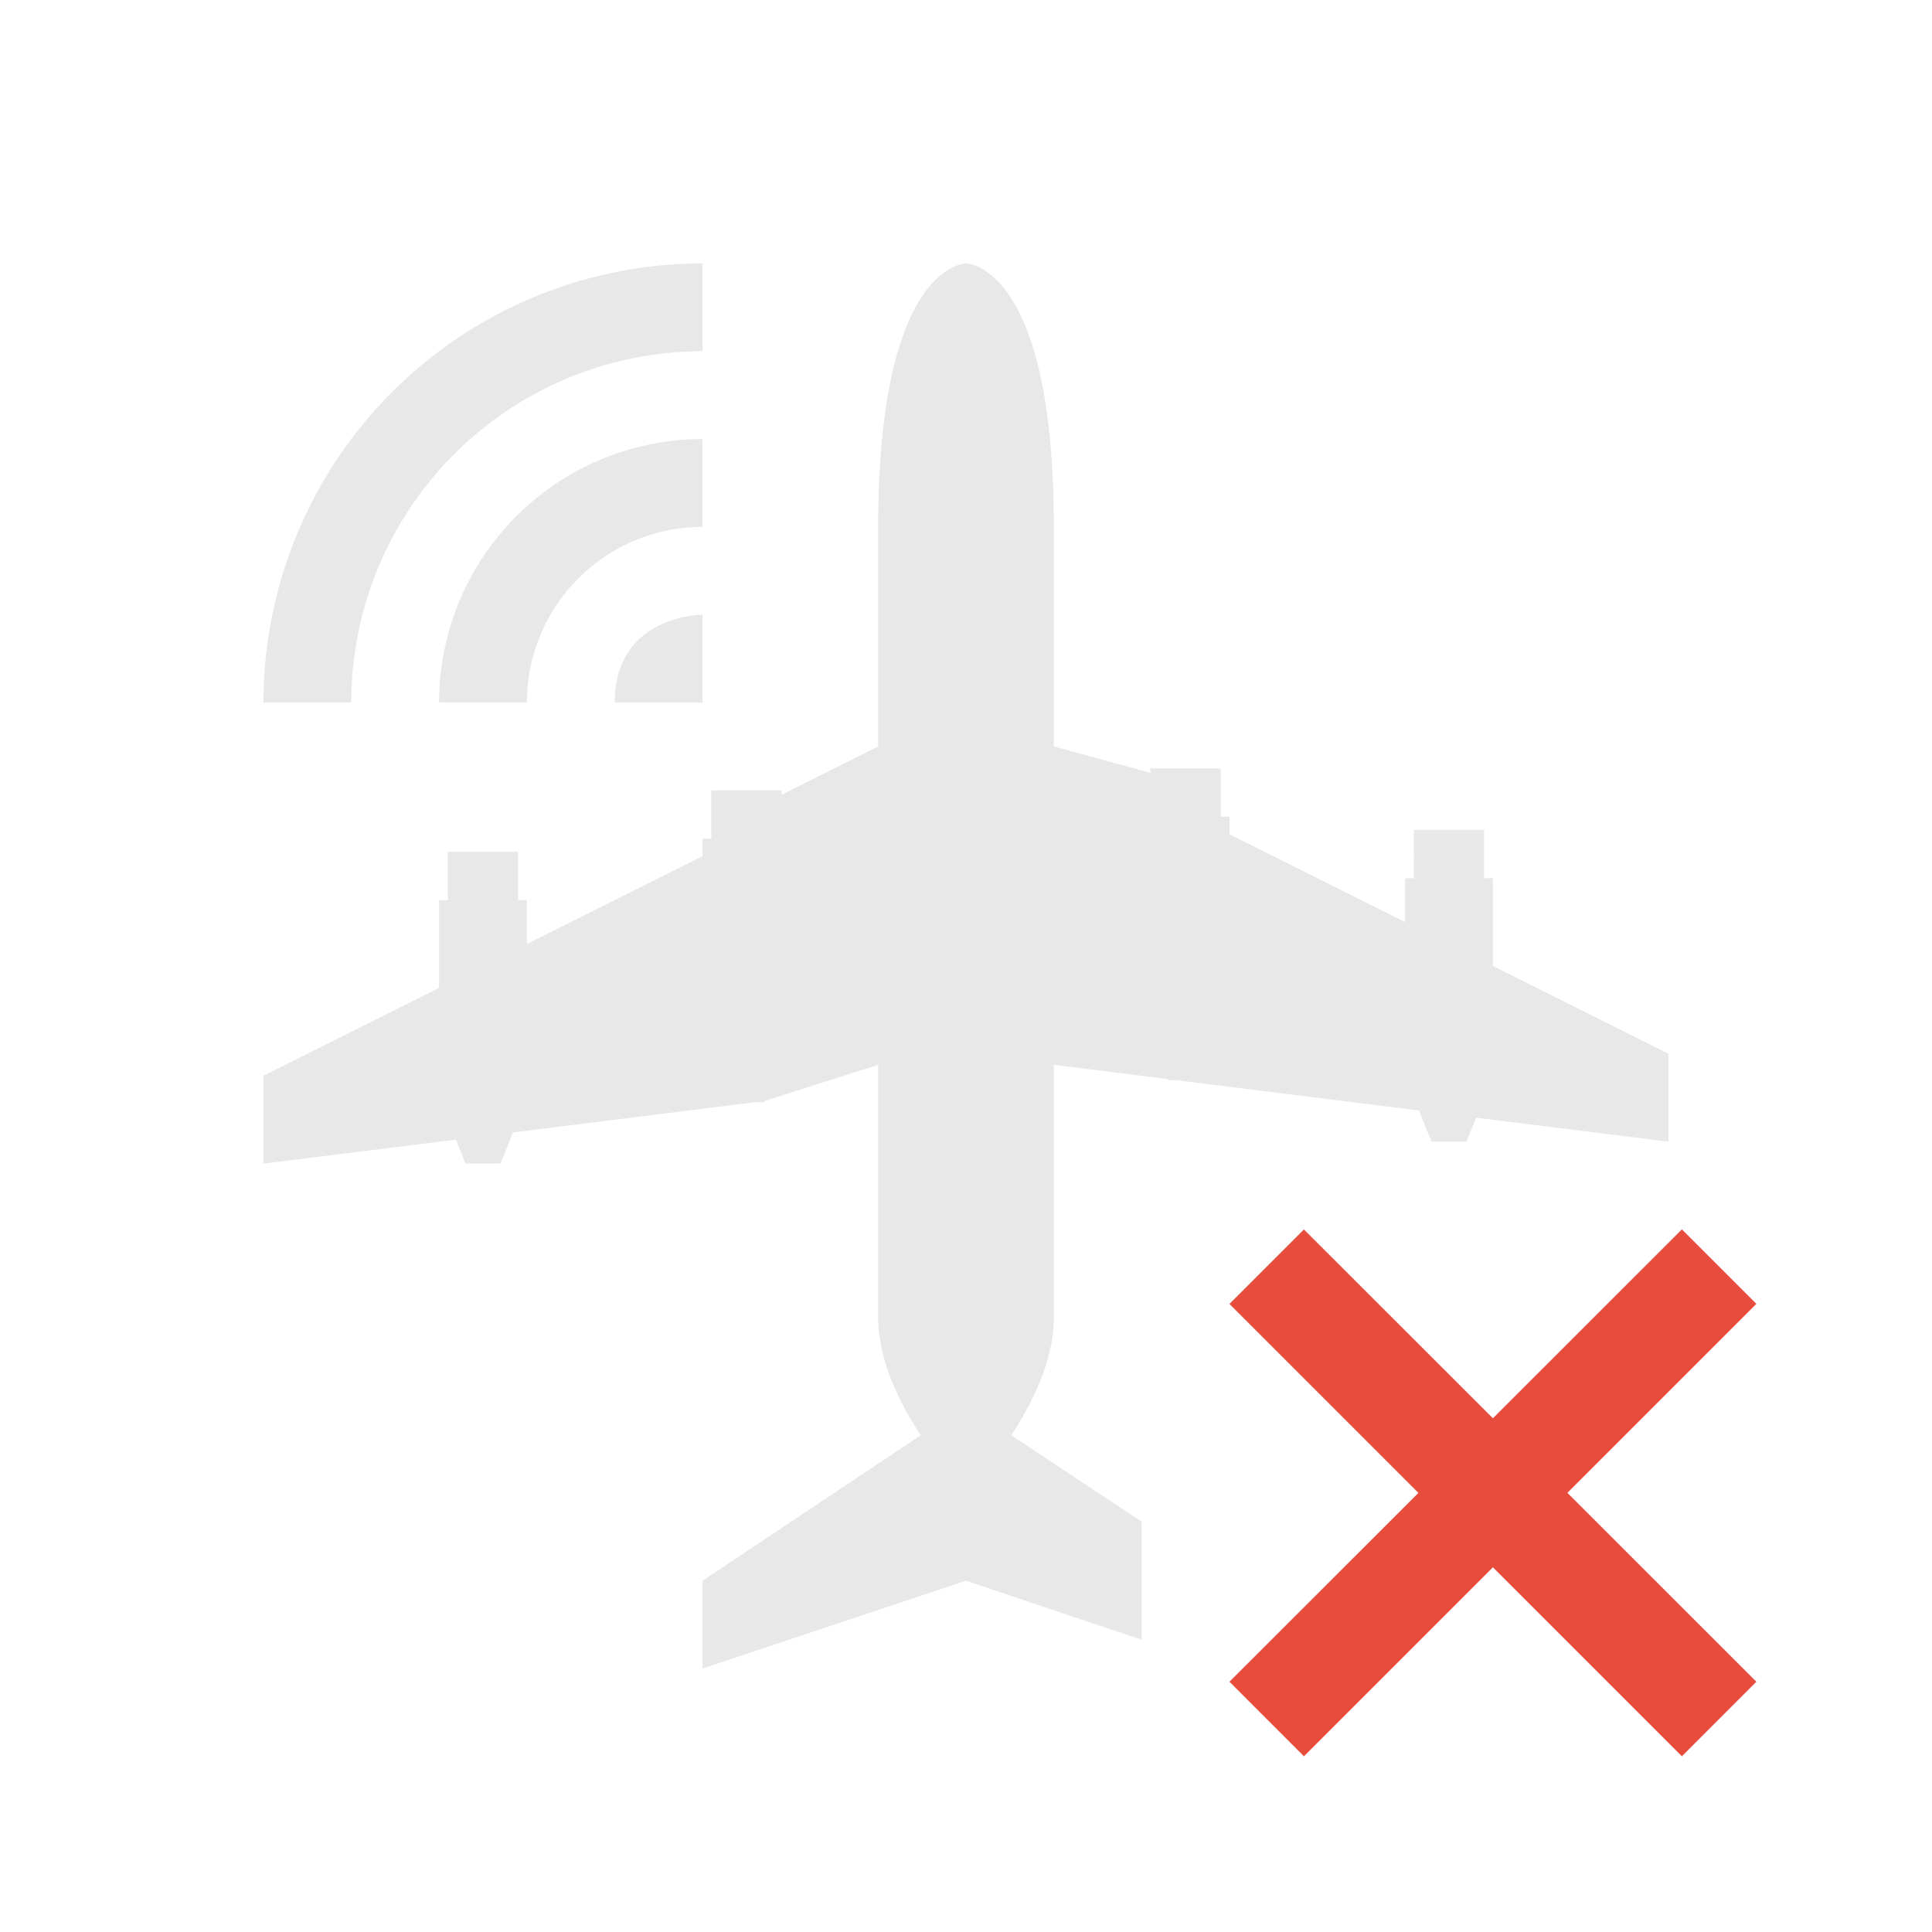 <svg xmlns="http://www.w3.org/2000/svg" width="22" height="22">
<style id="current-color-scheme" type="text/css">
.ColorScheme-Contrast{color:#bebebe}.ColorScheme-NegativeText{color:#e74c3c}
</style>
<g id="flightmode-off" transform="translate(142 -34)">
<path id="path1816" d="m-127.152 48-.848.848 2.152 2.152-2.152 2.15.848.849 2.152-2.152 2.152 2.152.848-.849-2.152-2.151 2.152-2.152-.848-.848L-125 50.15z" class="ColorScheme-NegativeText" style="fill:currentColor;fill-opacity:1;stroke:none;stroke-width:1.2"/>
<path id="rect1818" d="M-142 34h22v22h-22z" style="opacity:1;fill:none;fill-opacity:1;stroke:none"/>
<path id="path1820" d="M-134 37a5 5 0 0 0-5 5h1a4 4 0 0 1 4-4zm3 0s-1 0-1 3v2.5l-1.1.55V43h-.8v.55h-.1v.2l-2 1v-.5h-.1v-.55h-.8v.55h-.1v1l-2 1v1l2.191-.273.11.273h.398l.143-.355 2.752-.344h.105l.006-.014 1.295-.412V49c0 .488.24.972.484 1.344L-134 52v1l3-1 2 .672v-1.344l-1.484-.984c.243-.372.484-.856.484-1.344v-2.875l1.295.162.006.014h.105l2.752.344.143.355h.398l.11-.273L-123 47v-1l-2-1v-1h-.1v-.55h-.8V44h-.1v.5l-2-1v-.2h-.1v-.55h-.8v.05l-1.1-.3V40c0-3-1-3-1-3m-3 2a3 3 0 0 0-3 3h1a2 2 0 0 1 2-2zm0 2s-1 0-1 1h1z" class="ColorScheme-Contrast" style="opacity:.35;fill:currentColor;fill-opacity:1;fill-rule:evenodd;stroke:none;stroke-width:1px;stroke-linecap:butt;stroke-linejoin:miter;stroke-opacity:1"/>
</g>
</svg>
